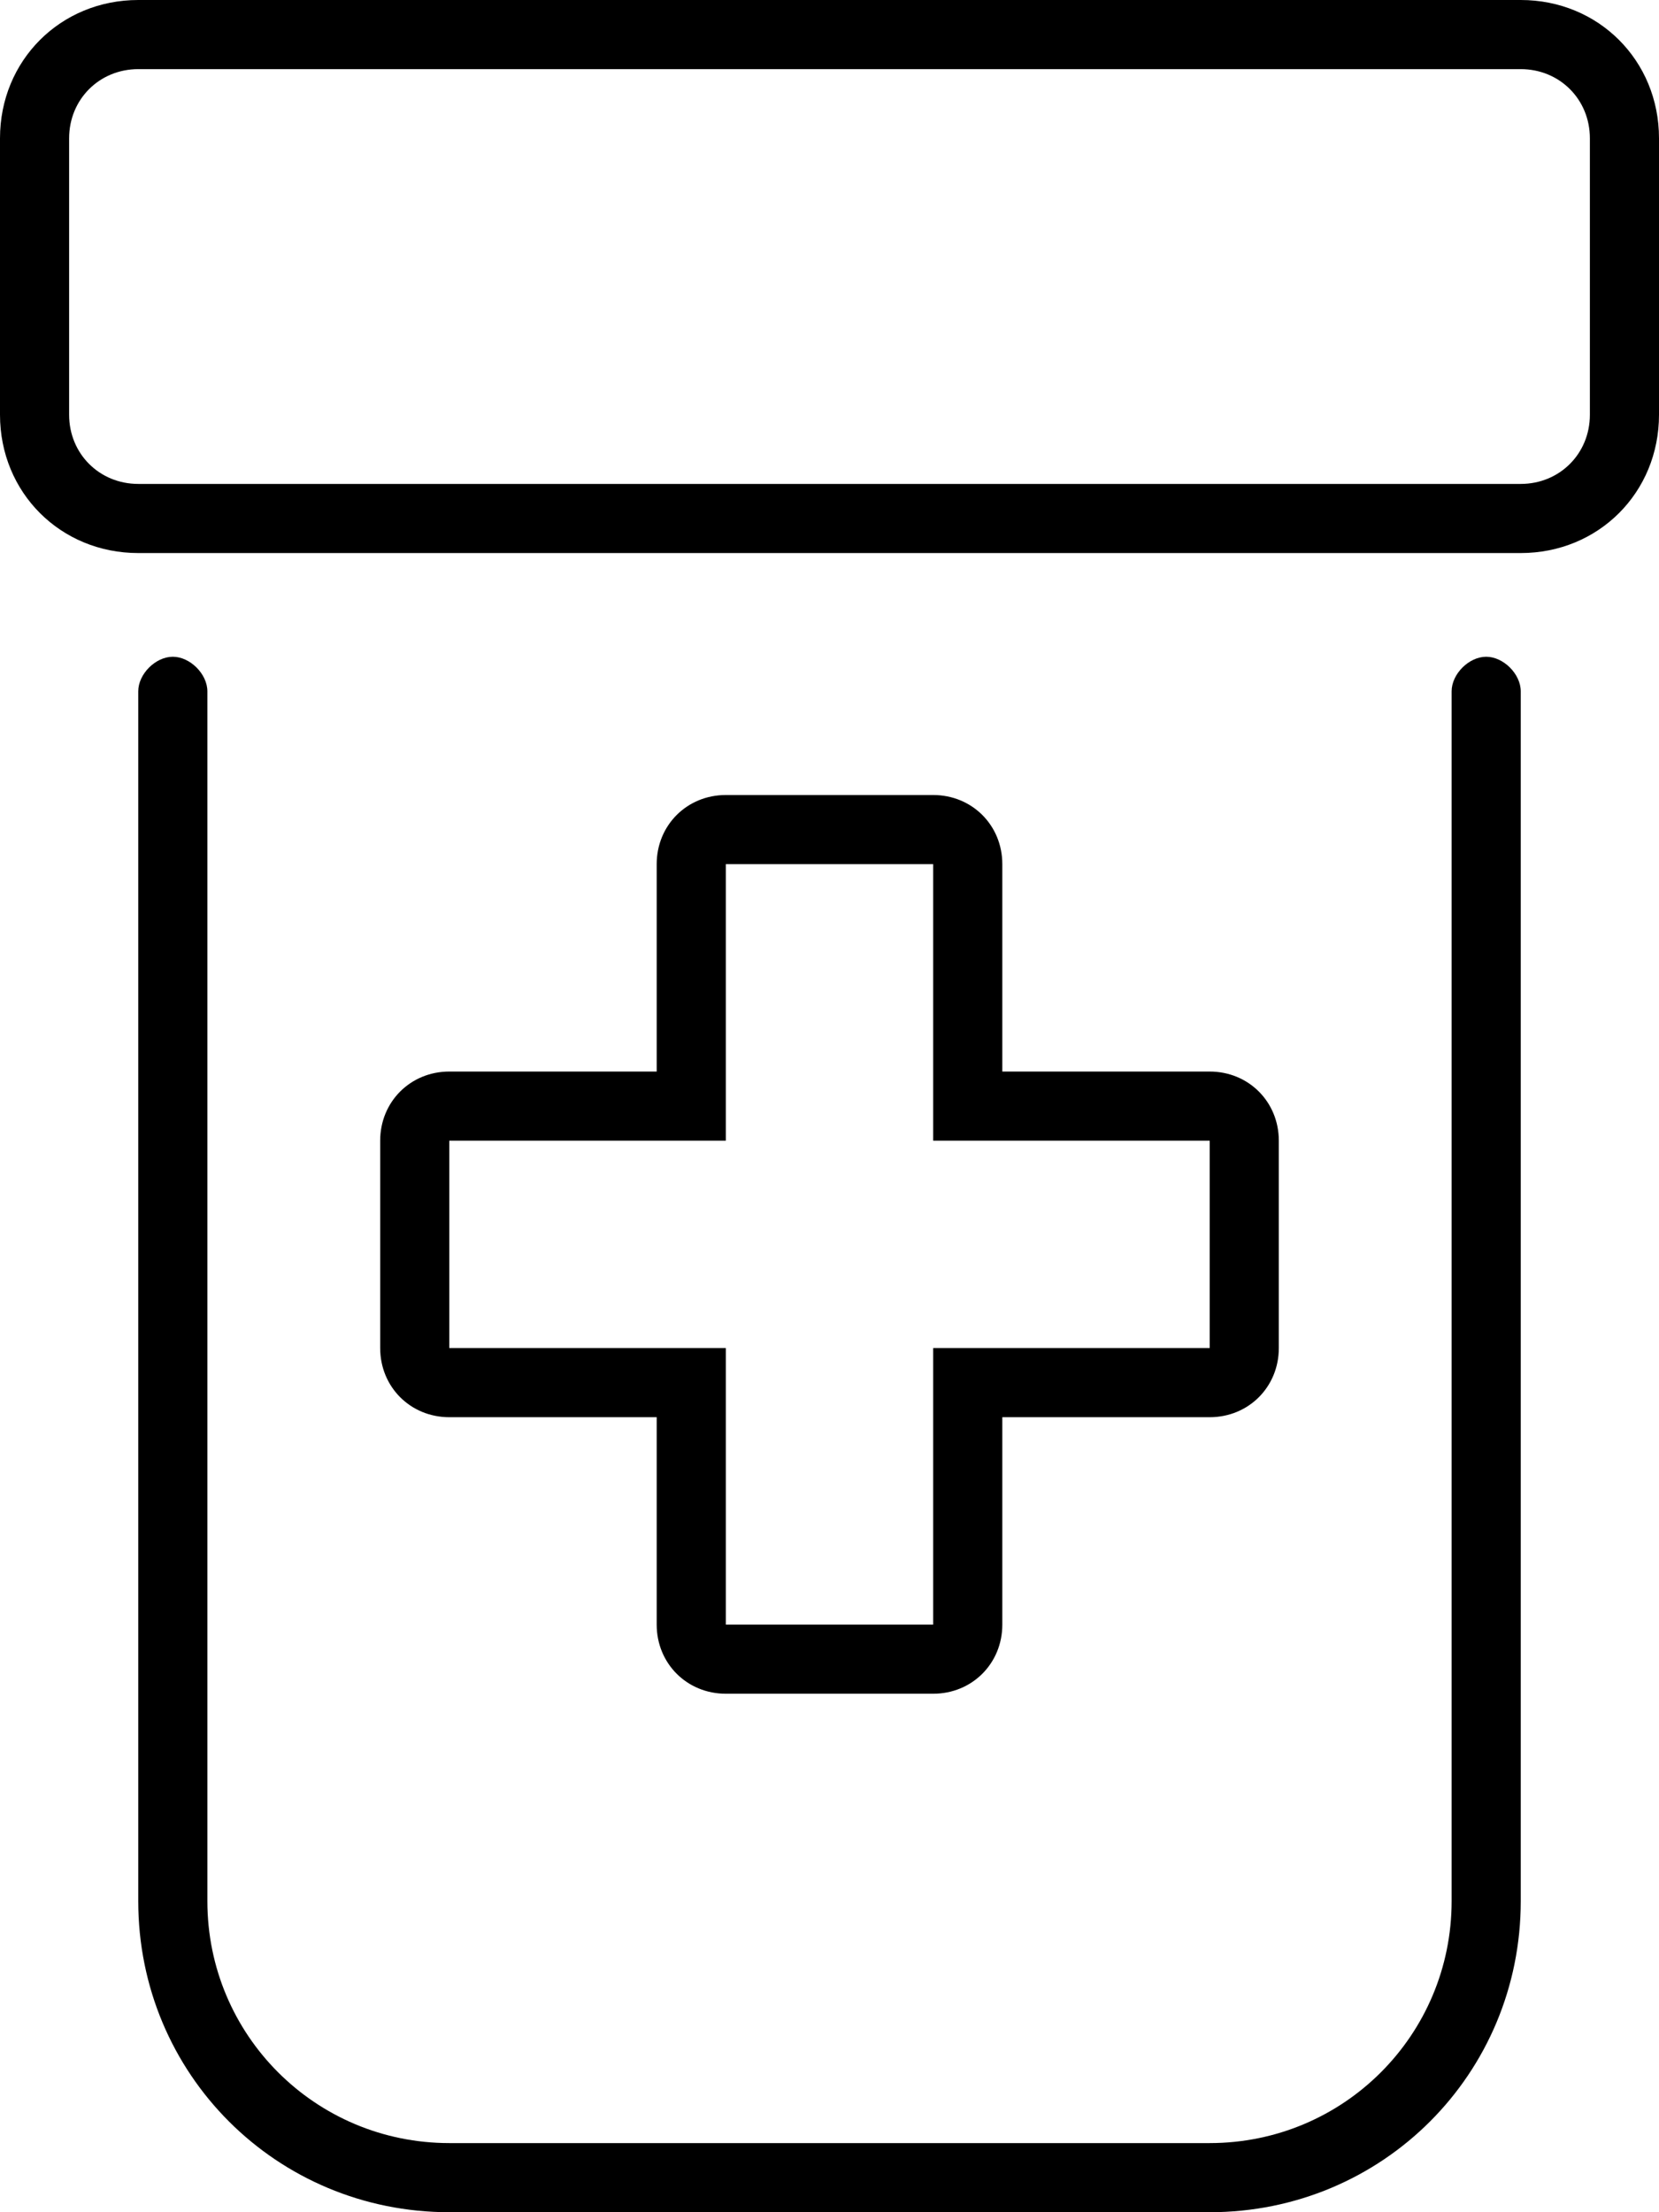 <svg xmlns="http://www.w3.org/2000/svg" viewBox="0 0 384 512"><!-- Font Awesome Pro 6.0.0-alpha1 by @fontawesome - https://fontawesome.com License - https://fontawesome.com/license (Commercial License) --><path d="M352 0H32C14 0 0 14 0 32V96C0 114 14 128 32 128H352C370 128 384 114 384 96V32C384 14 370 0 352 0ZM368 96C368 105 361 112 352 112H32C23 112 16 105 16 96V32C16 23 23 16 32 16H352C361 16 368 23 368 32V96ZM344 152C340 152 336 156 336 160V440C336 471 311 496 280 496H104C73 496 48 471 48 440V160C48 156 44 152 40 152S32 156 32 160V440C32 480 64 512 104 512H280C320 512 352 480 352 440V160C352 156 348 152 344 152ZM216 184H168C159 184 152 191 152 200V248H104C95 248 88 255 88 264V312C88 321 95 328 104 328H152V376C152 385 159 392 168 392H216C225 392 232 385 232 376V328H280C289 328 296 321 296 312V264C296 255 289 248 280 248H232V200C232 191 225 184 216 184ZM280 264V312H216V376H168V312H104V264H168V200H216V264H280Z"/></svg>